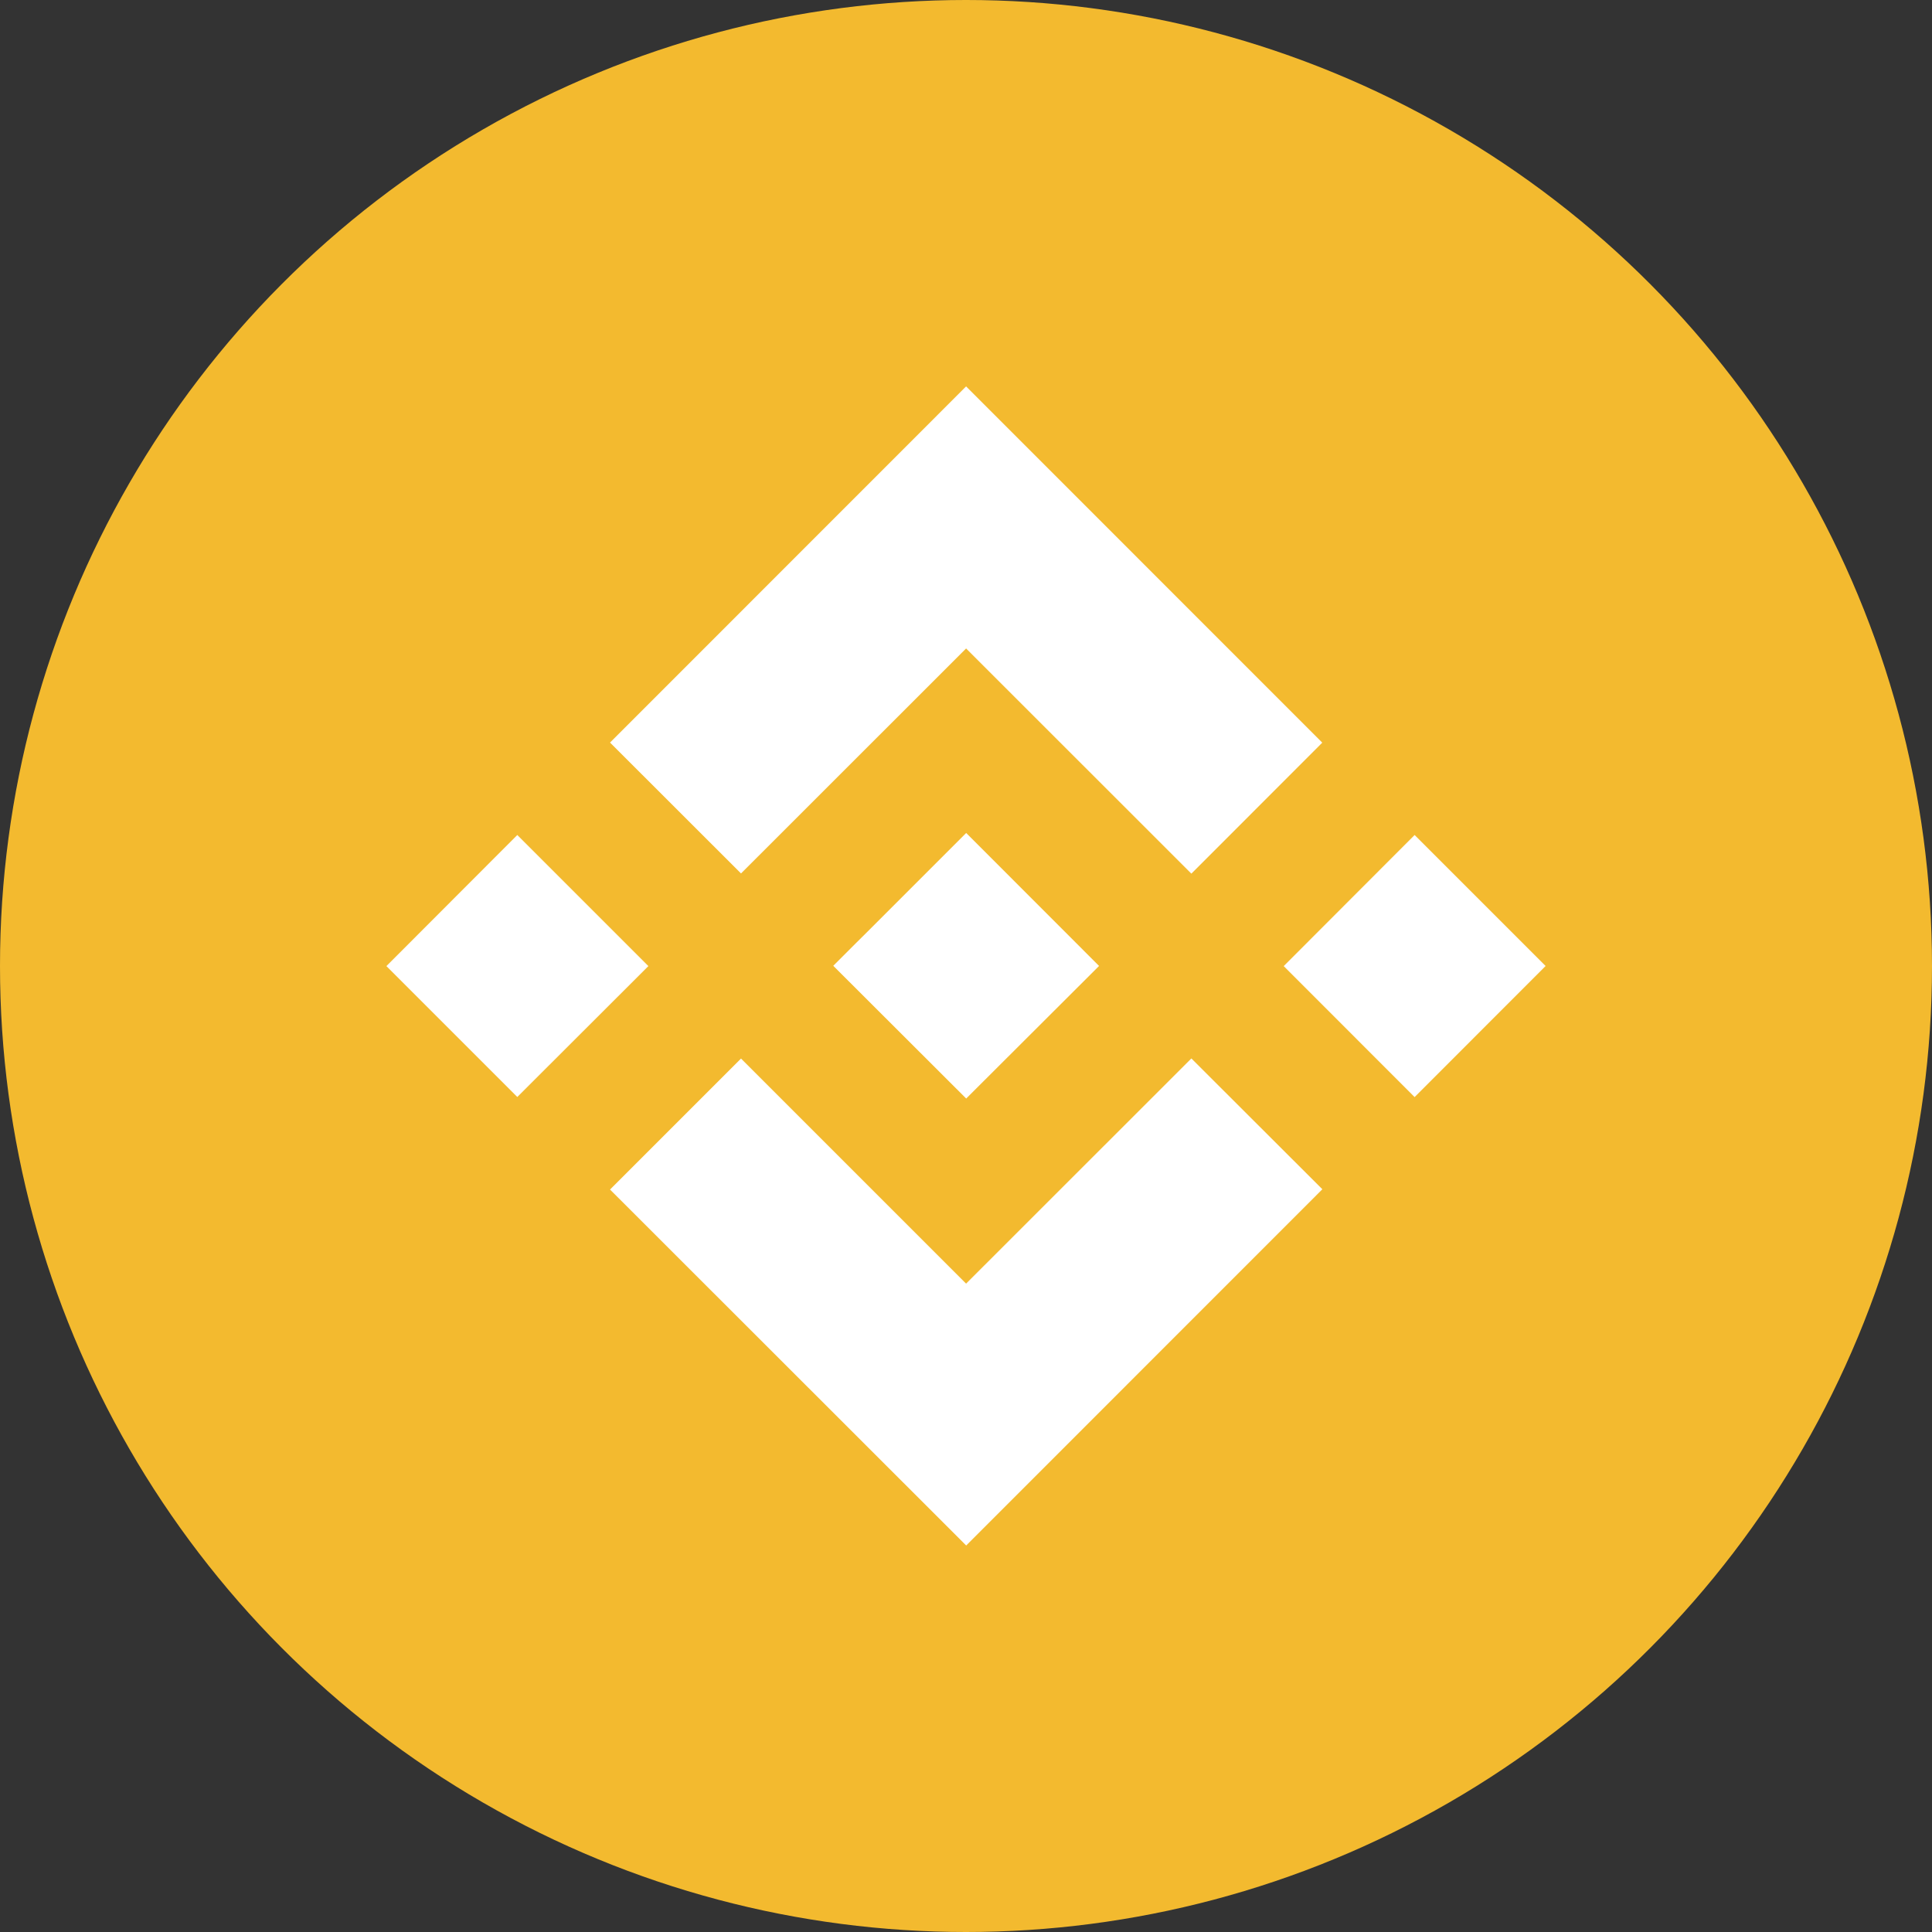 <svg width="20" height="20" viewBox="0 0 20 20" fill="none" xmlns="http://www.w3.org/2000/svg">
<rect x="0" y="0" width="20" height="20" fill="#333333" stroke="none"/>
<circle cx="10" cy="10" r="10" fill="#F3BA2F"/>
<g clip-path="url(#clip0_739_1471)">
<path d="M7.671 9.042L10.001 6.713L12.333 9.044L13.688 7.688L10.001 4L6.315 7.687L7.671 9.042Z" fill="white"/>
<path d="M4 10.001L5.355 8.644L6.712 10.001L5.355 11.356L4 10.001Z" fill="white"/>
<path d="M7.671 10.958L10.001 13.288L12.333 10.957L13.689 12.311L10.002 15.999L6.315 12.314L7.671 10.958Z" fill="white"/>
<path d="M13.289 10.001L14.644 8.644L16 10L14.644 11.357L13.289 10.001Z" fill="white"/>
<path d="M11.377 9.999L10.002 8.623L8.985 9.64L8.867 9.757L8.626 9.998L10.002 11.372L11.377 10V9.999Z" fill="white"/>
</g>
<defs>
<clipPath id="clip0_739_1471">
<rect width="12" height="12" fill="white" transform="translate(4 4)"/>
</clipPath>
</defs>
</svg>
